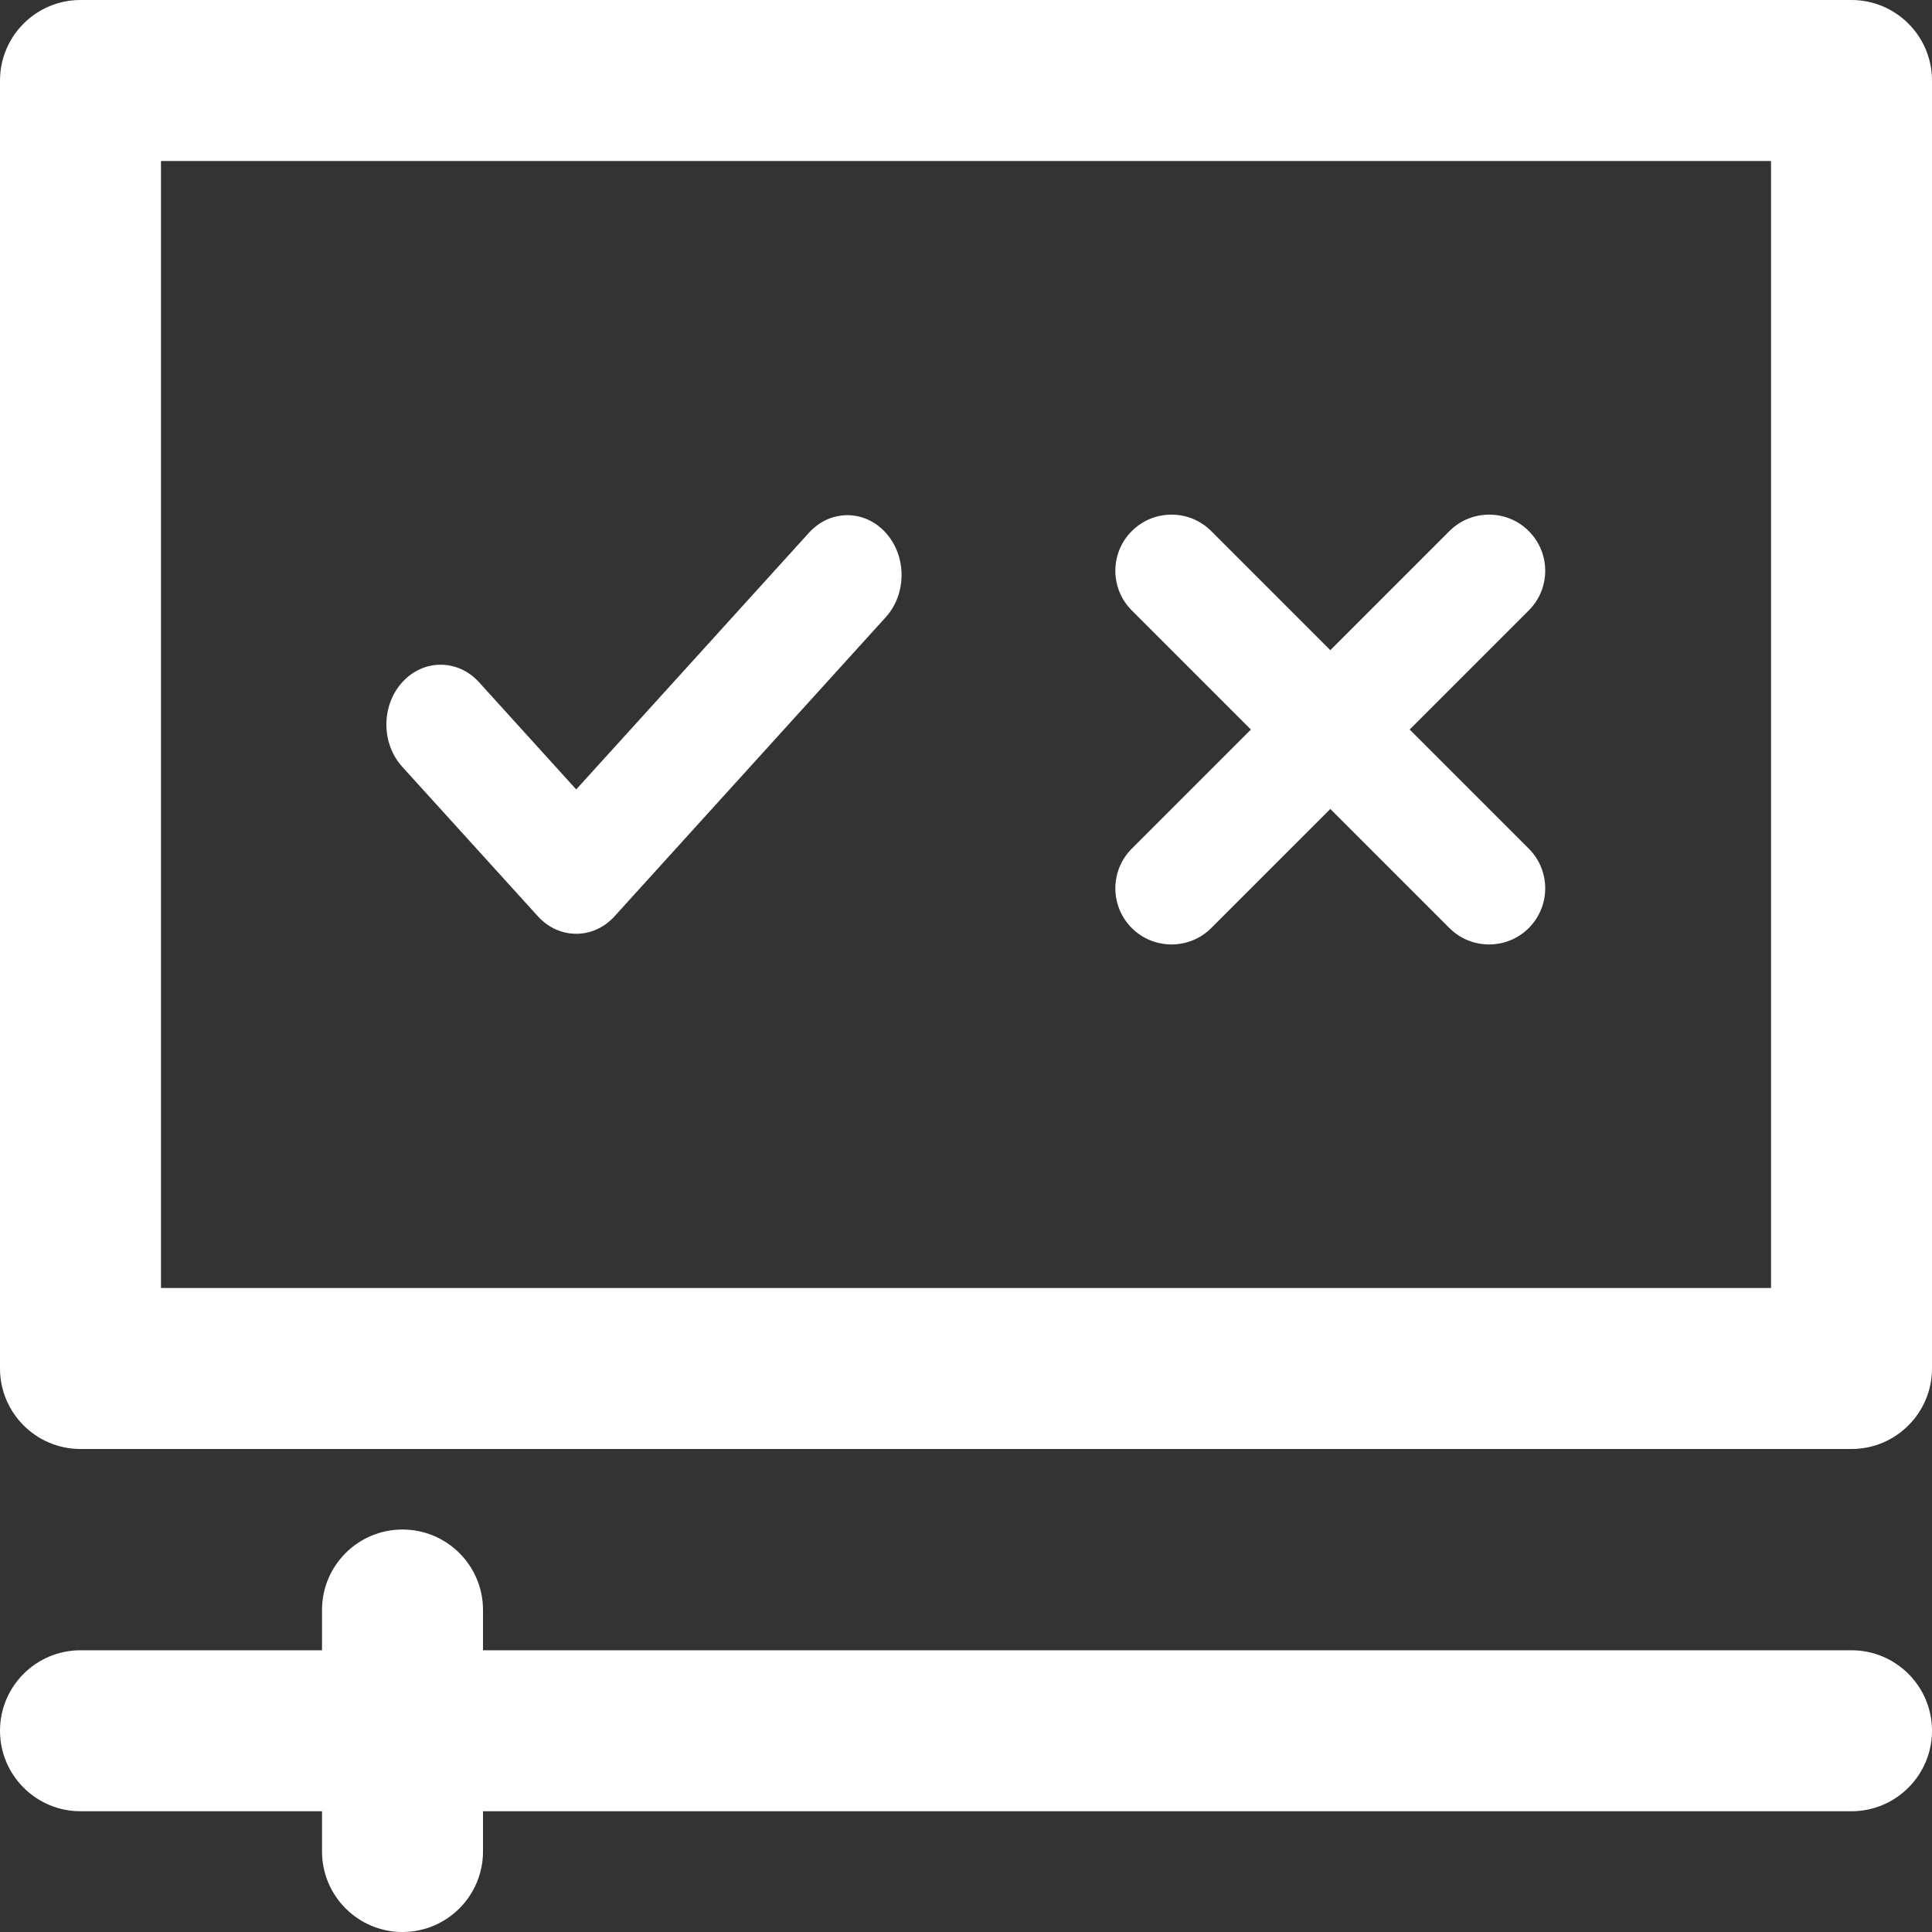 <svg width="28" height="28" viewBox="0 0 28 28" fill="none" xmlns="http://www.w3.org/2000/svg">
<rect x="0" y="0" width="28" height="28" fill="#333333" stroke="none"/>
<g clip-path="url(#clip0)">
<path fill-rule="evenodd" clip-rule="evenodd" d="M26.833 0H1.167C0.523 0 0 0.523 0 1.167V19.833C0 20.477 0.523 21 1.167 21H26.833C27.477 21 28 20.477 28 19.833V1.167C28 0.523 27.477 0 26.833 0ZM25.667 18.667H2.333V2.333H25.667V18.667ZM26.833 23.917H7V23.333C7 22.689 6.477 22.167 5.833 22.167C5.189 22.167 4.667 22.689 4.667 23.333V23.917H1.167C0.523 23.917 0 24.439 0 25.083C0 25.727 0.523 26.25 1.167 26.25H4.667V26.833C4.667 27.477 5.189 28 5.833 28C6.477 28 7 27.477 7 26.833V26.25H26.833C27.477 26.25 28 25.727 28 25.083C28 24.439 27.477 23.917 26.833 23.917ZM22.156 12.299L20.43 10.573L22.156 8.847C22.474 8.53 22.474 8.014 22.156 7.697C21.839 7.379 21.323 7.379 21.006 7.697L19.28 9.423L17.554 7.697C17.236 7.379 16.721 7.379 16.403 7.697C16.085 8.014 16.085 8.53 16.403 8.847L18.129 10.573L16.403 12.299C16.085 12.617 16.085 13.132 16.403 13.45C16.721 13.767 17.236 13.767 17.554 13.45L19.28 11.724L21.006 13.45C21.323 13.767 21.839 13.767 22.156 13.45C22.474 13.132 22.474 12.617 22.156 12.299ZM12.836 7.72C12.53 7.382 12.032 7.382 11.725 7.72L8.351 11.441L6.942 9.887C6.635 9.549 6.137 9.549 5.83 9.887C5.523 10.226 5.523 10.774 5.83 11.113L7.795 13.279C7.948 13.449 8.15 13.533 8.351 13.533C8.552 13.533 8.753 13.449 8.907 13.279L12.836 8.946C13.143 8.608 13.143 8.059 12.836 7.72Z" fill="white"/>
</g>
<defs>
<clipPath id="clip0">
<rect width="28" height="28" fill="white"/>
</clipPath>
</defs>
</svg>
